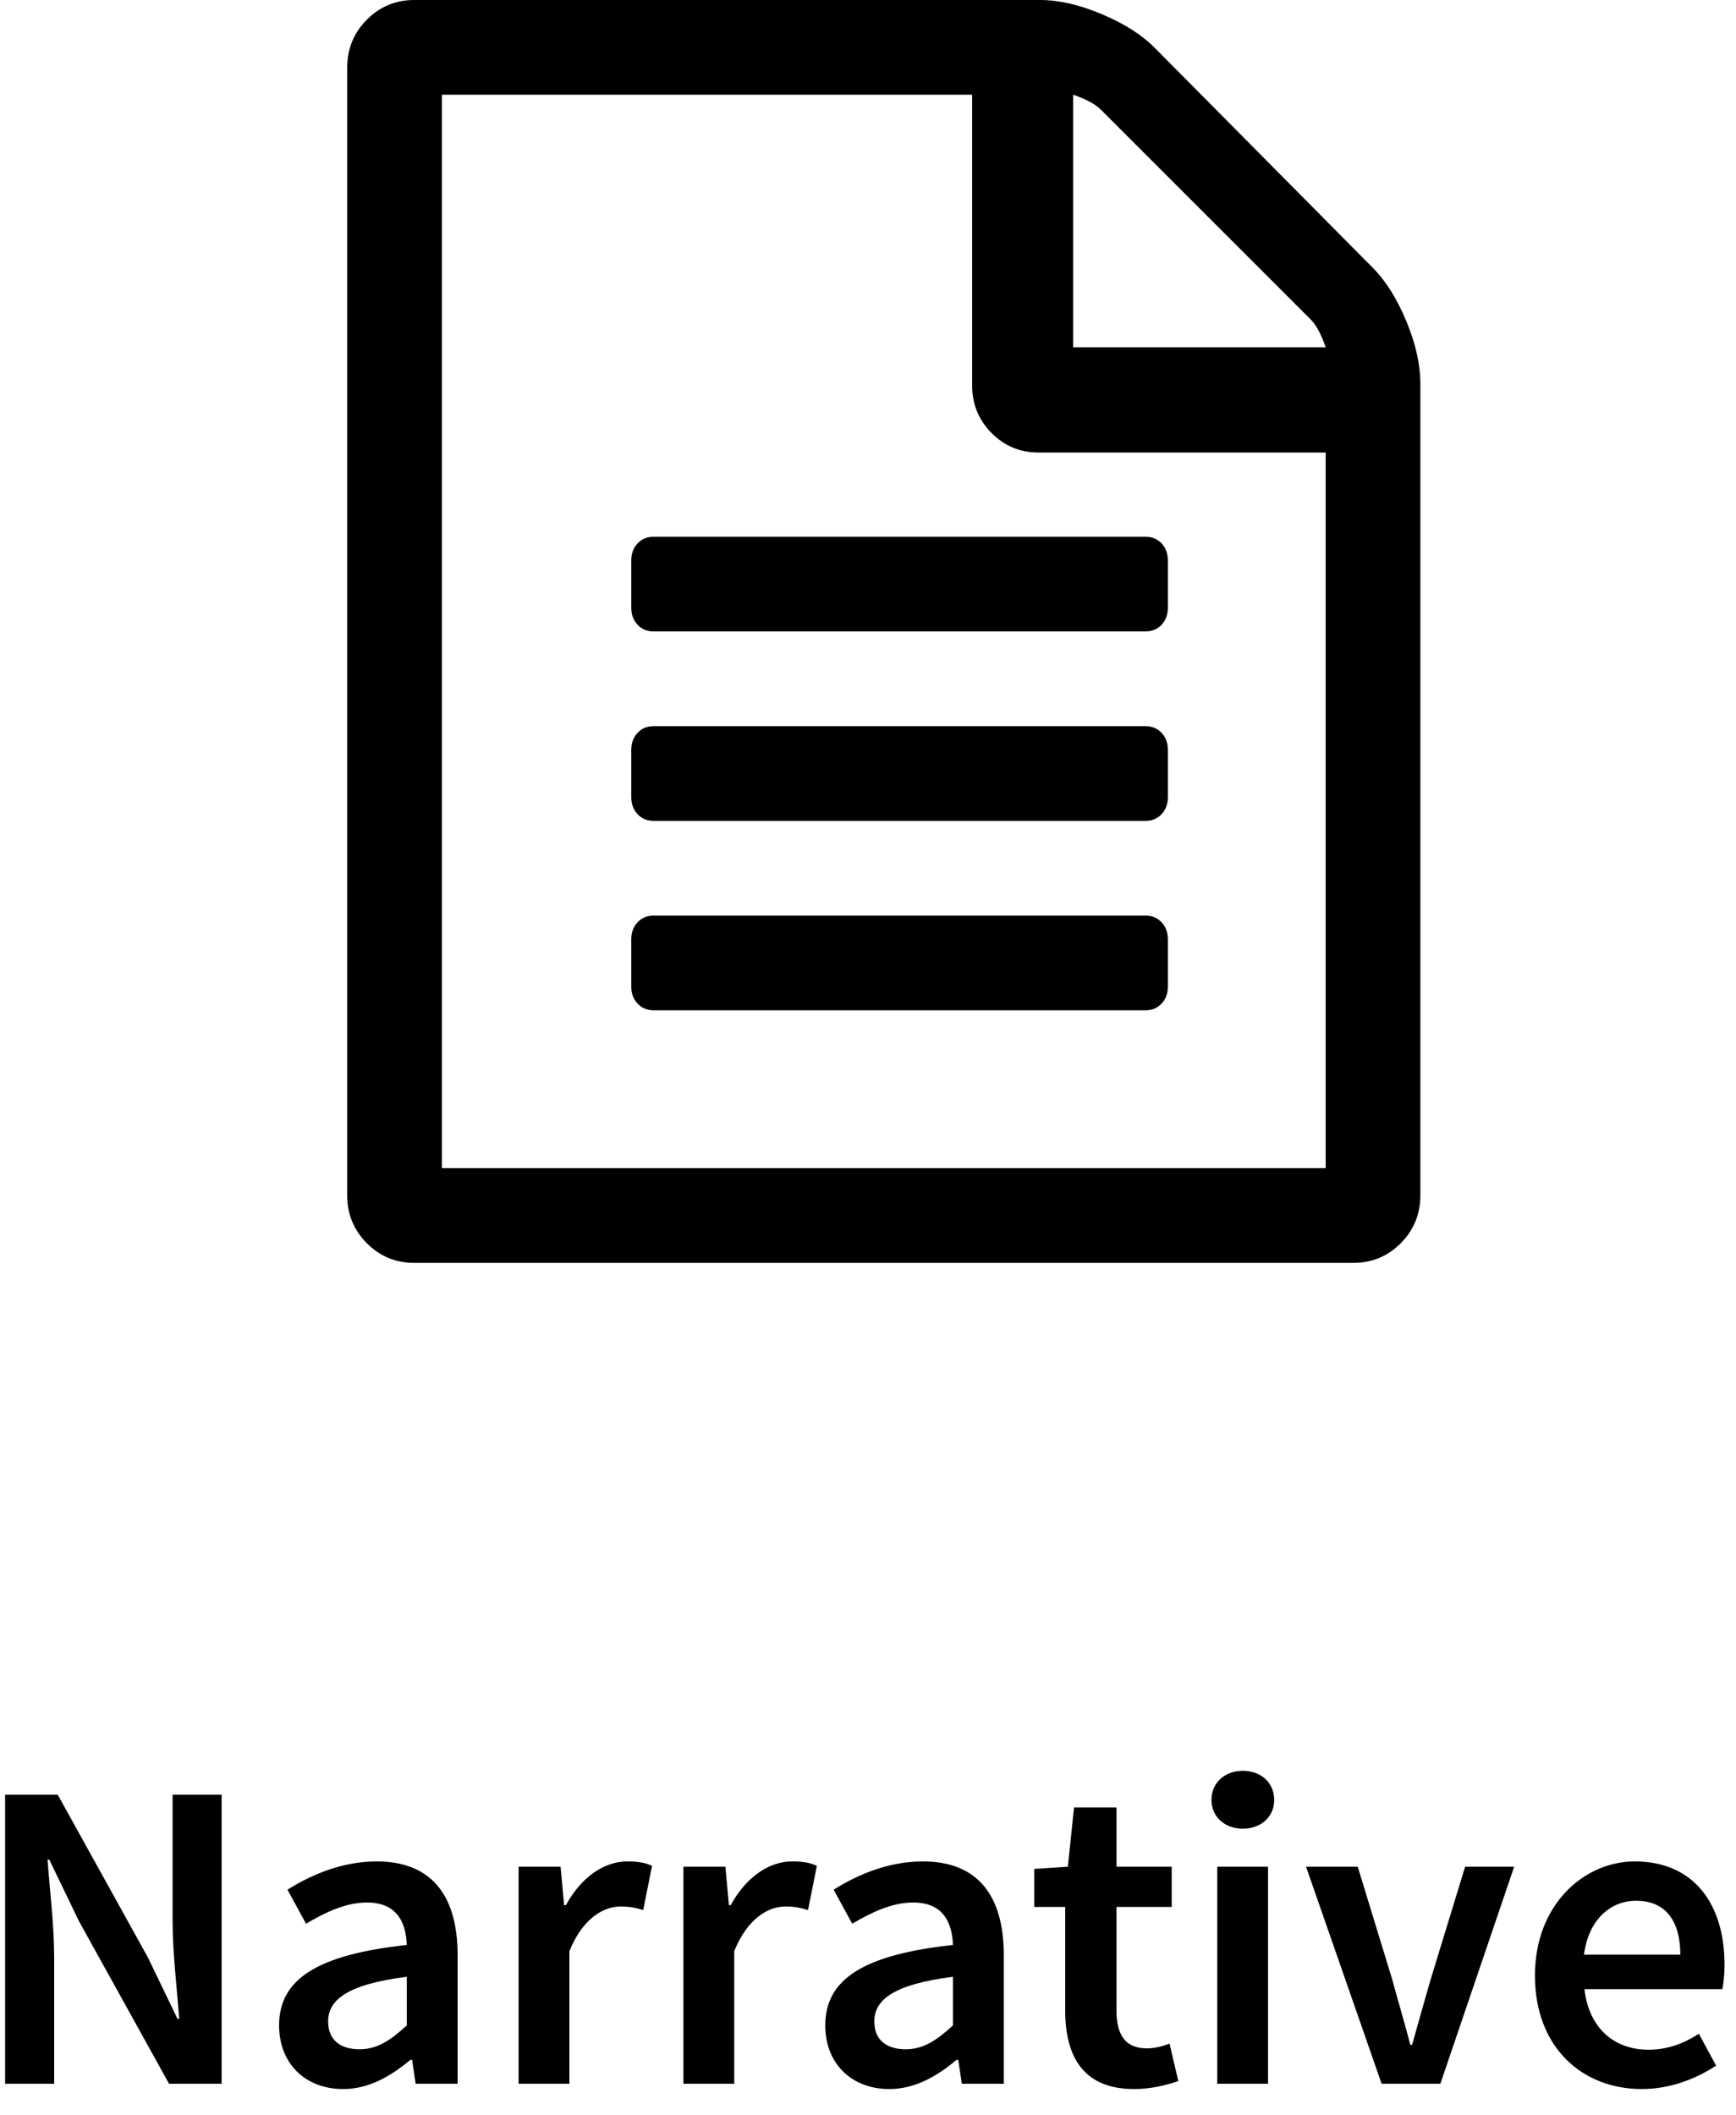 <?xml version="1.0" encoding="UTF-8"?>
<svg width="55px" height="67px" viewBox="0 0 55 67" version="1.1" xmlns="http://www.w3.org/2000/svg" xmlns:xlink="http://www.w3.org/1999/xlink">
    <title>Combined Shape</title>
    <g id="Page-1" stroke="none" stroke-width="1" fill="none" fill-rule="evenodd">
        <g id="narrative_no-image" transform="translate(-1, 0)" fill="#000000" fill-rule="nonzero">
            <path d="M12.936,58.958 C14.644,58.958 15.498,60.008 15.498,61.926 L15.498,61.926 L15.498,66 L14.168,66 L14.056,65.244 L14,65.244 C13.384,65.762 12.684,66.168 11.872,66.168 C10.668,66.168 9.842,65.356 9.842,64.152 C9.842,62.682 11.06,61.912 13.888,61.604 C13.86,60.876 13.566,60.26 12.628,60.26 C11.956,60.26 11.312,60.568 10.696,60.932 L10.696,60.932 L10.108,59.854 C10.864,59.378 11.844,58.958 12.936,58.958 Z M30.24,58.958 C31.948,58.958 32.802,60.008 32.802,61.926 L32.802,61.926 L32.802,66 L31.472,66 L31.36,65.244 L31.304,65.244 C30.688,65.762 29.988,66.168 29.176,66.168 C27.972,66.168 27.146,65.356 27.146,64.152 C27.146,62.682 28.364,61.912 31.192,61.604 C31.164,60.876 30.87,60.26 29.932,60.26 C29.26,60.26 28.616,60.568 28,60.932 L28,60.932 L27.412,59.854 C28.168,59.378 29.148,58.958 30.24,58.958 Z M36.372,57.25 L36.372,59.126 L38.122,59.126 L38.122,60.4 L36.372,60.4 L36.372,63.676 C36.372,64.488 36.68,64.88 37.338,64.88 C37.576,64.88 37.856,64.81 38.052,64.726 L38.052,64.726 L38.332,65.916 C37.954,66.042 37.478,66.168 36.932,66.168 C35.336,66.168 34.748,65.16 34.748,63.676 L34.748,63.676 L34.748,60.4 L33.768,60.4 L33.768,59.196 L34.832,59.126 L35.028,57.25 L36.372,57.25 Z M52.794,58.958 C54.656,58.958 55.636,60.302 55.636,62.22 C55.636,62.528 55.608,62.836 55.566,63.004 L55.566,63.004 L51.198,63.004 C51.338,64.222 52.122,64.922 53.228,64.922 C53.816,64.922 54.32,64.74 54.824,64.418 L54.824,64.418 L55.37,65.426 C54.712,65.86 53.886,66.168 53.018,66.168 C51.114,66.168 49.63,64.838 49.63,62.57 C49.63,60.33 51.184,58.958 52.794,58.958 Z M44.016,59.126 L45.108,62.696 C45.29,63.368 45.5,64.068 45.682,64.768 L45.682,64.768 L45.738,64.768 C45.934,64.068 46.13,63.368 46.326,62.696 L46.326,62.696 L47.418,59.126 L48.972,59.126 L46.634,66 L44.772,66 L42.378,59.126 L44.016,59.126 Z M41.174,59.126 L41.174,66 L39.564,66 L39.564,59.126 L41.174,59.126 Z M2.828,56.844 L5.684,61.996 L6.622,63.942 L6.678,63.942 C6.608,63.004 6.468,61.842 6.468,60.82 L6.468,60.82 L6.468,56.844 L8.022,56.844 L8.022,66 L6.356,66 L3.5,60.848 L2.562,58.902 L2.506,58.902 C2.576,59.868 2.716,60.974 2.716,61.996 L2.716,61.996 L2.716,66 L1.162,66 L1.162,56.844 L2.828,56.844 Z M20.874,58.958 C21.224,58.958 21.448,59 21.658,59.098 L21.658,59.098 L21.378,60.498 C21.14,60.428 20.958,60.386 20.664,60.386 C20.118,60.386 19.46,60.764 19.04,61.8 L19.04,61.8 L19.04,66 L17.43,66 L17.43,59.126 L18.76,59.126 L18.872,60.344 L18.928,60.344 C19.418,59.448 20.146,58.958 20.874,58.958 Z M26.096,58.958 C26.446,58.958 26.67,59 26.88,59.098 L26.88,59.098 L26.6,60.498 C26.362,60.428 26.18,60.386 25.886,60.386 C25.34,60.386 24.682,60.764 24.262,61.8 L24.262,61.8 L24.262,66 L22.652,66 L22.652,59.126 L23.982,59.126 L24.094,60.344 L24.15,60.344 C24.64,59.448 25.368,58.958 26.096,58.958 Z M31.192,62.612 C29.316,62.85 28.7,63.34 28.7,64.026 C28.7,64.642 29.12,64.908 29.694,64.908 C30.254,64.908 30.674,64.628 31.192,64.152 L31.192,64.152 Z M13.888,62.612 C12.012,62.85 11.396,63.34 11.396,64.026 C11.396,64.642 11.816,64.908 12.39,64.908 C12.95,64.908 13.37,64.628 13.888,64.152 L13.888,64.152 Z M52.836,60.204 C52.024,60.204 51.324,60.806 51.184,61.912 L51.184,61.912 L54.236,61.912 C54.236,60.848 53.774,60.204 52.836,60.204 Z M40.376,56.088 C40.95,56.088 41.37,56.466 41.37,57.012 C41.37,57.544 40.95,57.922 40.376,57.922 C39.802,57.922 39.382,57.544 39.382,57.012 C39.382,56.466 39.802,56.088 40.376,56.088 Z M33.958,0 C34.549,0 35.198,0.15 35.906,0.448 C36.614,0.745 37.176,1.103 37.589,1.519 L44.495,8.484 C44.908,8.9 45.261,9.465 45.558,10.179 C45.853,10.894 46,11.549 46,12.144 L46,37.859 C46,38.453 45.793,38.96 45.38,39.376 C44.967,39.793 44.465,40 43.875,40 L14.125,40 C13.535,40 13.033,39.793 12.62,39.376 C12.207,38.96 12,38.453 12,37.859 L12,2.143 C12,1.548 12.207,1.042 12.62,0.626 C13.033,0.209 13.535,0 14.125,0 L33.958,0 Z M31.799,3 L15,3 L15,37 L43,37 L43,14.333 L33.899,14.333 C33.316,14.333 32.82,14.126 32.412,13.713 C32.004,13.3 31.799,12.798 31.799,12.208 L31.799,3 Z M37.292,29 C37.498,29 37.668,29.071 37.801,29.212 C37.933,29.352 38,29.531 38,29.751 L38,31.249 C38,31.469 37.933,31.648 37.801,31.788 C37.668,31.929 37.498,32 37.292,32 L21.709,32 C21.502,32 21.332,31.929 21.201,31.788 C21.067,31.648 21,31.469 21,31.249 L21,29.751 C21,29.531 21.067,29.352 21.201,29.212 C21.332,29.071 21.502,29 21.709,29 L37.292,29 Z M37.292,23 C37.498,23 37.668,23.071 37.801,23.211 C37.933,23.352 38,23.532 38,23.75 L38,25.25 C38,25.468 37.933,25.648 37.801,25.789 C37.668,25.929 37.498,26 37.292,26 L21.709,26 C21.502,26 21.332,25.929 21.201,25.789 C21.067,25.648 21,25.468 21,25.25 L21,23.75 C21,23.532 21.067,23.352 21.201,23.211 C21.332,23.071 21.502,23 21.709,23 L37.292,23 Z M37.292,17 C37.498,17 37.668,17.071 37.801,17.211 C37.933,17.352 38,17.532 38,17.751 L38,19.25 C38,19.47 37.933,19.65 37.801,19.789 C37.668,19.931 37.498,20 37.292,20 L21.709,20 C21.502,20 21.332,19.931 21.201,19.789 C21.067,19.65 21,19.47 21,19.25 L21,17.751 C21,17.532 21.067,17.352 21.201,17.211 C21.332,17.071 21.502,17 21.709,17 L37.292,17 Z M35,3 L35,11 L43,11 C42.858,10.588 42.702,10.297 42.532,10.127 L35.871,3.468 C35.702,3.298 35.41,3.142 35,3 Z" id="Combined-Shape"></path>
        </g>
    </g>
</svg>